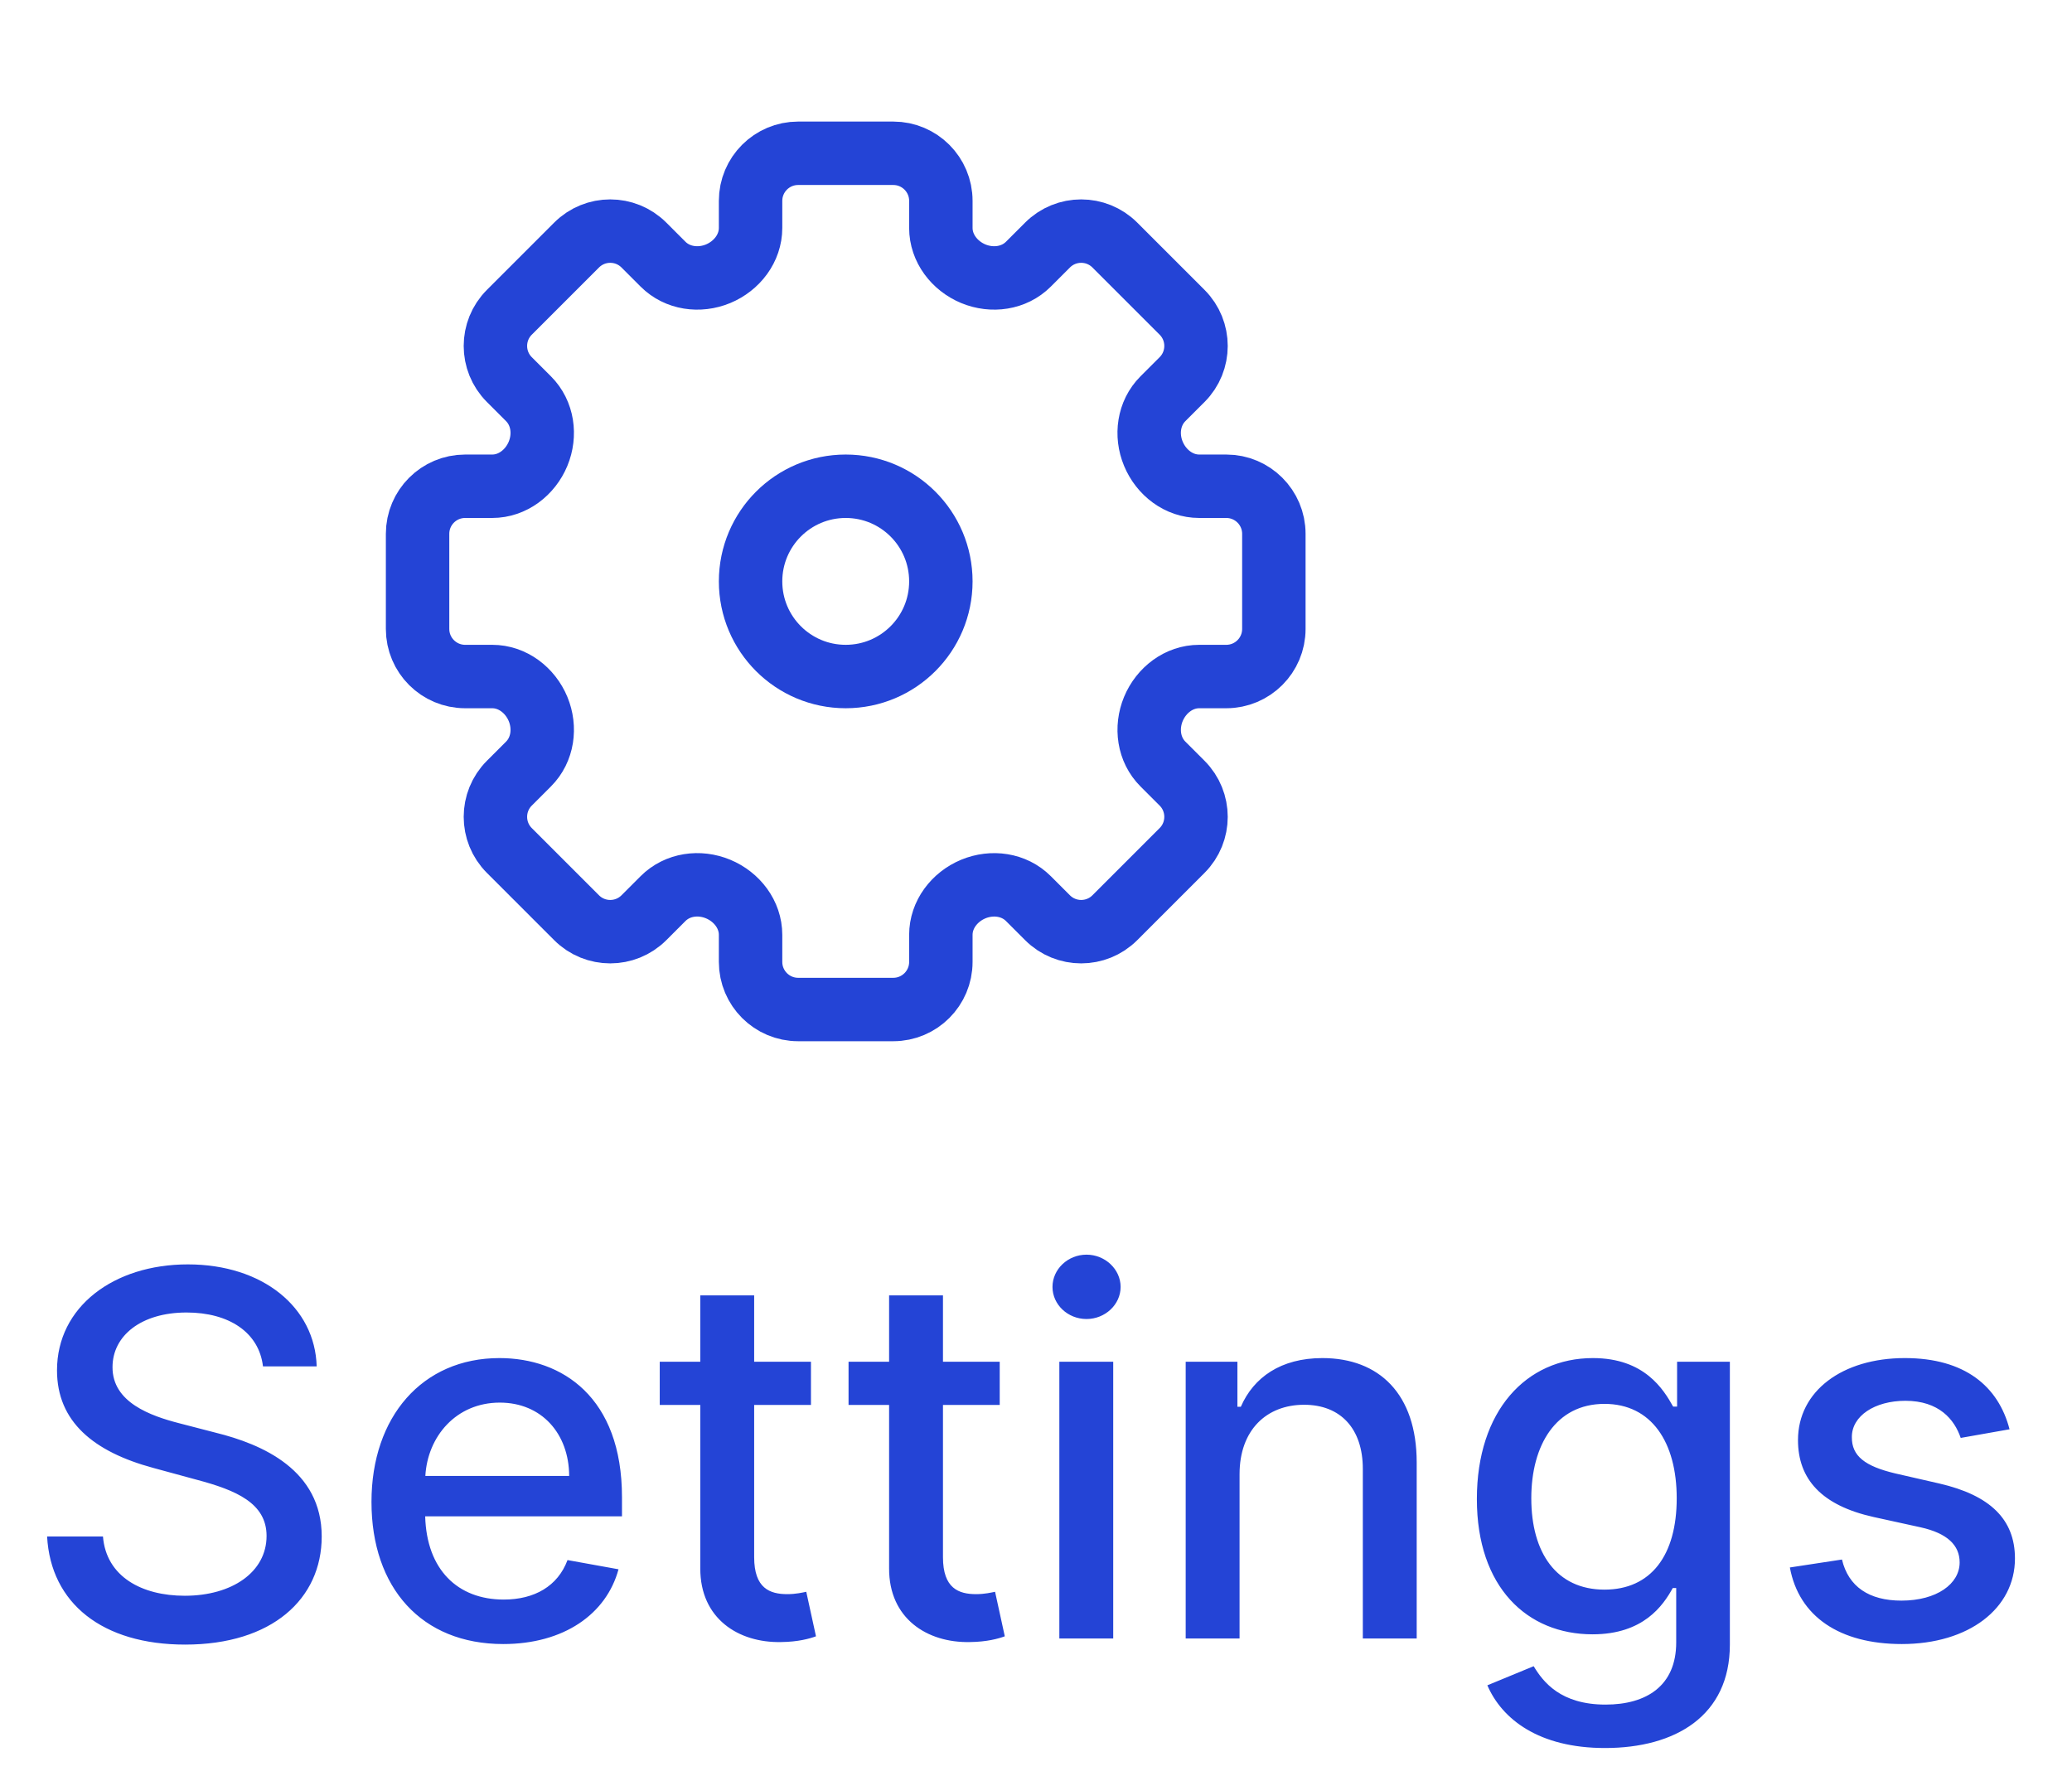 <svg width="49" height="42" viewBox="0 0 49 42" fill="none" xmlns="http://www.w3.org/2000/svg">
<path d="M17.75 4.75C17.75 4.129 18.254 3.625 18.875 3.625H21.125C21.746 3.625 22.25 4.129 22.25 4.75V5.39C22.25 5.871 22.573 6.289 23.017 6.474C23.462 6.658 23.98 6.588 24.32 6.248L24.773 5.795C25.212 5.356 25.925 5.356 26.364 5.795L27.955 7.386C28.394 7.825 28.394 8.538 27.955 8.977L27.502 9.43C27.162 9.77 27.091 10.288 27.276 10.732C27.461 11.177 27.879 11.5 28.36 11.5L29 11.5C29.621 11.5 30.125 12.004 30.125 12.625V14.875C30.125 15.496 29.621 16 29 16H28.36C27.879 16 27.461 16.323 27.276 16.767C27.092 17.212 27.162 17.73 27.502 18.07L27.955 18.523C28.394 18.962 28.394 19.675 27.955 20.114L26.364 21.705C25.925 22.144 25.212 22.144 24.773 21.705L24.32 21.252C23.98 20.912 23.462 20.842 23.017 21.026C22.573 21.211 22.25 21.629 22.25 22.11V22.75C22.25 23.371 21.746 23.875 21.125 23.875H18.875C18.254 23.875 17.75 23.371 17.75 22.75V22.11C17.75 21.629 17.427 21.211 16.983 21.026C16.538 20.841 16.02 20.912 15.68 21.252L15.227 21.705C14.788 22.144 14.075 22.144 13.636 21.705L12.045 20.114C11.606 19.675 11.606 18.962 12.045 18.523L12.498 18.07C12.838 17.73 12.908 17.212 12.724 16.767C12.539 16.323 12.121 16 11.64 16H11C10.379 16 9.875 15.496 9.875 14.875V12.625C9.875 12.004 10.379 11.5 11 11.5L11.64 11.5C12.121 11.5 12.539 11.177 12.724 10.732C12.908 10.288 12.838 9.77 12.498 9.43L12.045 8.977C11.606 8.538 11.606 7.825 12.045 7.386L13.636 5.795C14.075 5.356 14.788 5.356 15.227 5.795L15.68 6.248C16.02 6.588 16.538 6.658 16.983 6.474C17.427 6.289 17.75 5.871 17.75 5.39V4.75Z" stroke="#2444D6" stroke-width="1.5"/>
<path d="M22.25 13.75C22.25 14.993 21.243 16 20 16C18.757 16 17.75 14.993 17.75 13.75C17.75 12.507 18.757 11.5 20 11.5C21.243 11.5 22.25 12.507 22.25 13.75Z" stroke="#2444D6" stroke-width="1.5"/>
<path d="M6.219 32.315H7.489C7.45 30.918 6.214 29.903 4.442 29.903C2.69 29.903 1.348 30.905 1.348 32.409C1.348 33.624 2.217 34.335 3.619 34.715L4.651 34.996C5.584 35.243 6.304 35.55 6.304 36.325C6.304 37.178 5.49 37.74 4.369 37.74C3.355 37.74 2.511 37.288 2.435 36.338H1.114C1.199 37.919 2.422 38.895 4.378 38.895C6.428 38.895 7.608 37.817 7.608 36.338C7.608 34.766 6.206 34.156 5.098 33.883L4.246 33.662C3.564 33.487 2.656 33.168 2.661 32.332C2.661 31.591 3.338 31.041 4.412 31.041C5.413 31.041 6.125 31.51 6.219 32.315ZM11.9 38.882C13.328 38.882 14.338 38.179 14.627 37.114L13.421 36.896C13.191 37.514 12.637 37.83 11.913 37.83C10.822 37.83 10.089 37.122 10.055 35.861H14.709V35.409C14.709 33.044 13.294 32.119 11.811 32.119C9.987 32.119 8.785 33.508 8.785 35.52C8.785 37.553 9.97 38.882 11.9 38.882ZM10.059 34.906C10.11 33.977 10.784 33.172 11.819 33.172C12.808 33.172 13.456 33.905 13.46 34.906H10.059ZM19.178 32.205H17.835V30.636H16.561V32.205H15.602V33.227H16.561V37.092C16.557 38.281 17.465 38.856 18.47 38.835C18.875 38.831 19.148 38.754 19.297 38.699L19.067 37.646C18.982 37.663 18.824 37.702 18.619 37.702C18.206 37.702 17.835 37.565 17.835 36.828V33.227H19.178V32.205ZM23.642 32.205H22.3V30.636H21.026V32.205H20.067V33.227H21.026V37.092C21.022 38.281 21.929 38.856 22.935 38.835C23.34 38.831 23.613 38.754 23.762 38.699L23.532 37.646C23.446 37.663 23.289 37.702 23.084 37.702C22.671 37.702 22.3 37.565 22.3 36.828V33.227H23.642V32.205ZM25.052 38.75H26.326V32.205H25.052V38.75ZM25.695 31.195C26.134 31.195 26.501 30.854 26.501 30.436C26.501 30.018 26.134 29.673 25.695 29.673C25.252 29.673 24.89 30.018 24.89 30.436C24.89 30.854 25.252 31.195 25.695 31.195ZM29.314 34.864C29.314 33.82 29.953 33.223 30.84 33.223C31.705 33.223 32.229 33.79 32.229 34.74V38.75H33.503V34.587C33.503 32.967 32.613 32.119 31.274 32.119C30.29 32.119 29.647 32.575 29.344 33.27H29.263V32.205H28.04V38.75H29.314V34.864ZM37.956 41.341C39.623 41.341 40.909 40.578 40.909 38.895V32.205H39.661V33.266H39.567C39.341 32.861 38.89 32.119 37.671 32.119C36.09 32.119 34.926 33.368 34.926 35.452C34.926 37.54 36.115 38.652 37.662 38.652C38.864 38.652 39.328 37.974 39.559 37.557H39.64V38.844C39.64 39.871 38.936 40.314 37.969 40.314C36.908 40.314 36.495 39.781 36.269 39.406L35.174 39.858C35.519 40.659 36.392 41.341 37.956 41.341ZM37.944 37.595C36.806 37.595 36.213 36.722 36.213 35.435C36.213 34.178 36.793 33.202 37.944 33.202C39.056 33.202 39.652 34.109 39.652 35.435C39.652 36.785 39.043 37.595 37.944 37.595ZM47.523 33.803C47.259 32.784 46.462 32.119 45.047 32.119C43.569 32.119 42.52 32.899 42.52 34.058C42.52 34.987 43.083 35.605 44.31 35.878L45.418 36.121C46.049 36.261 46.343 36.543 46.343 36.952C46.343 37.459 45.801 37.855 44.966 37.855C44.203 37.855 43.713 37.527 43.56 36.883L42.328 37.071C42.541 38.23 43.505 38.882 44.975 38.882C46.556 38.882 47.651 38.043 47.651 36.858C47.651 35.933 47.063 35.362 45.861 35.085L44.821 34.847C44.101 34.676 43.79 34.433 43.794 33.99C43.79 33.487 44.336 33.129 45.06 33.129C45.853 33.129 46.219 33.568 46.368 34.007L47.523 33.803Z" fill="#2444D6"/>
</svg>
